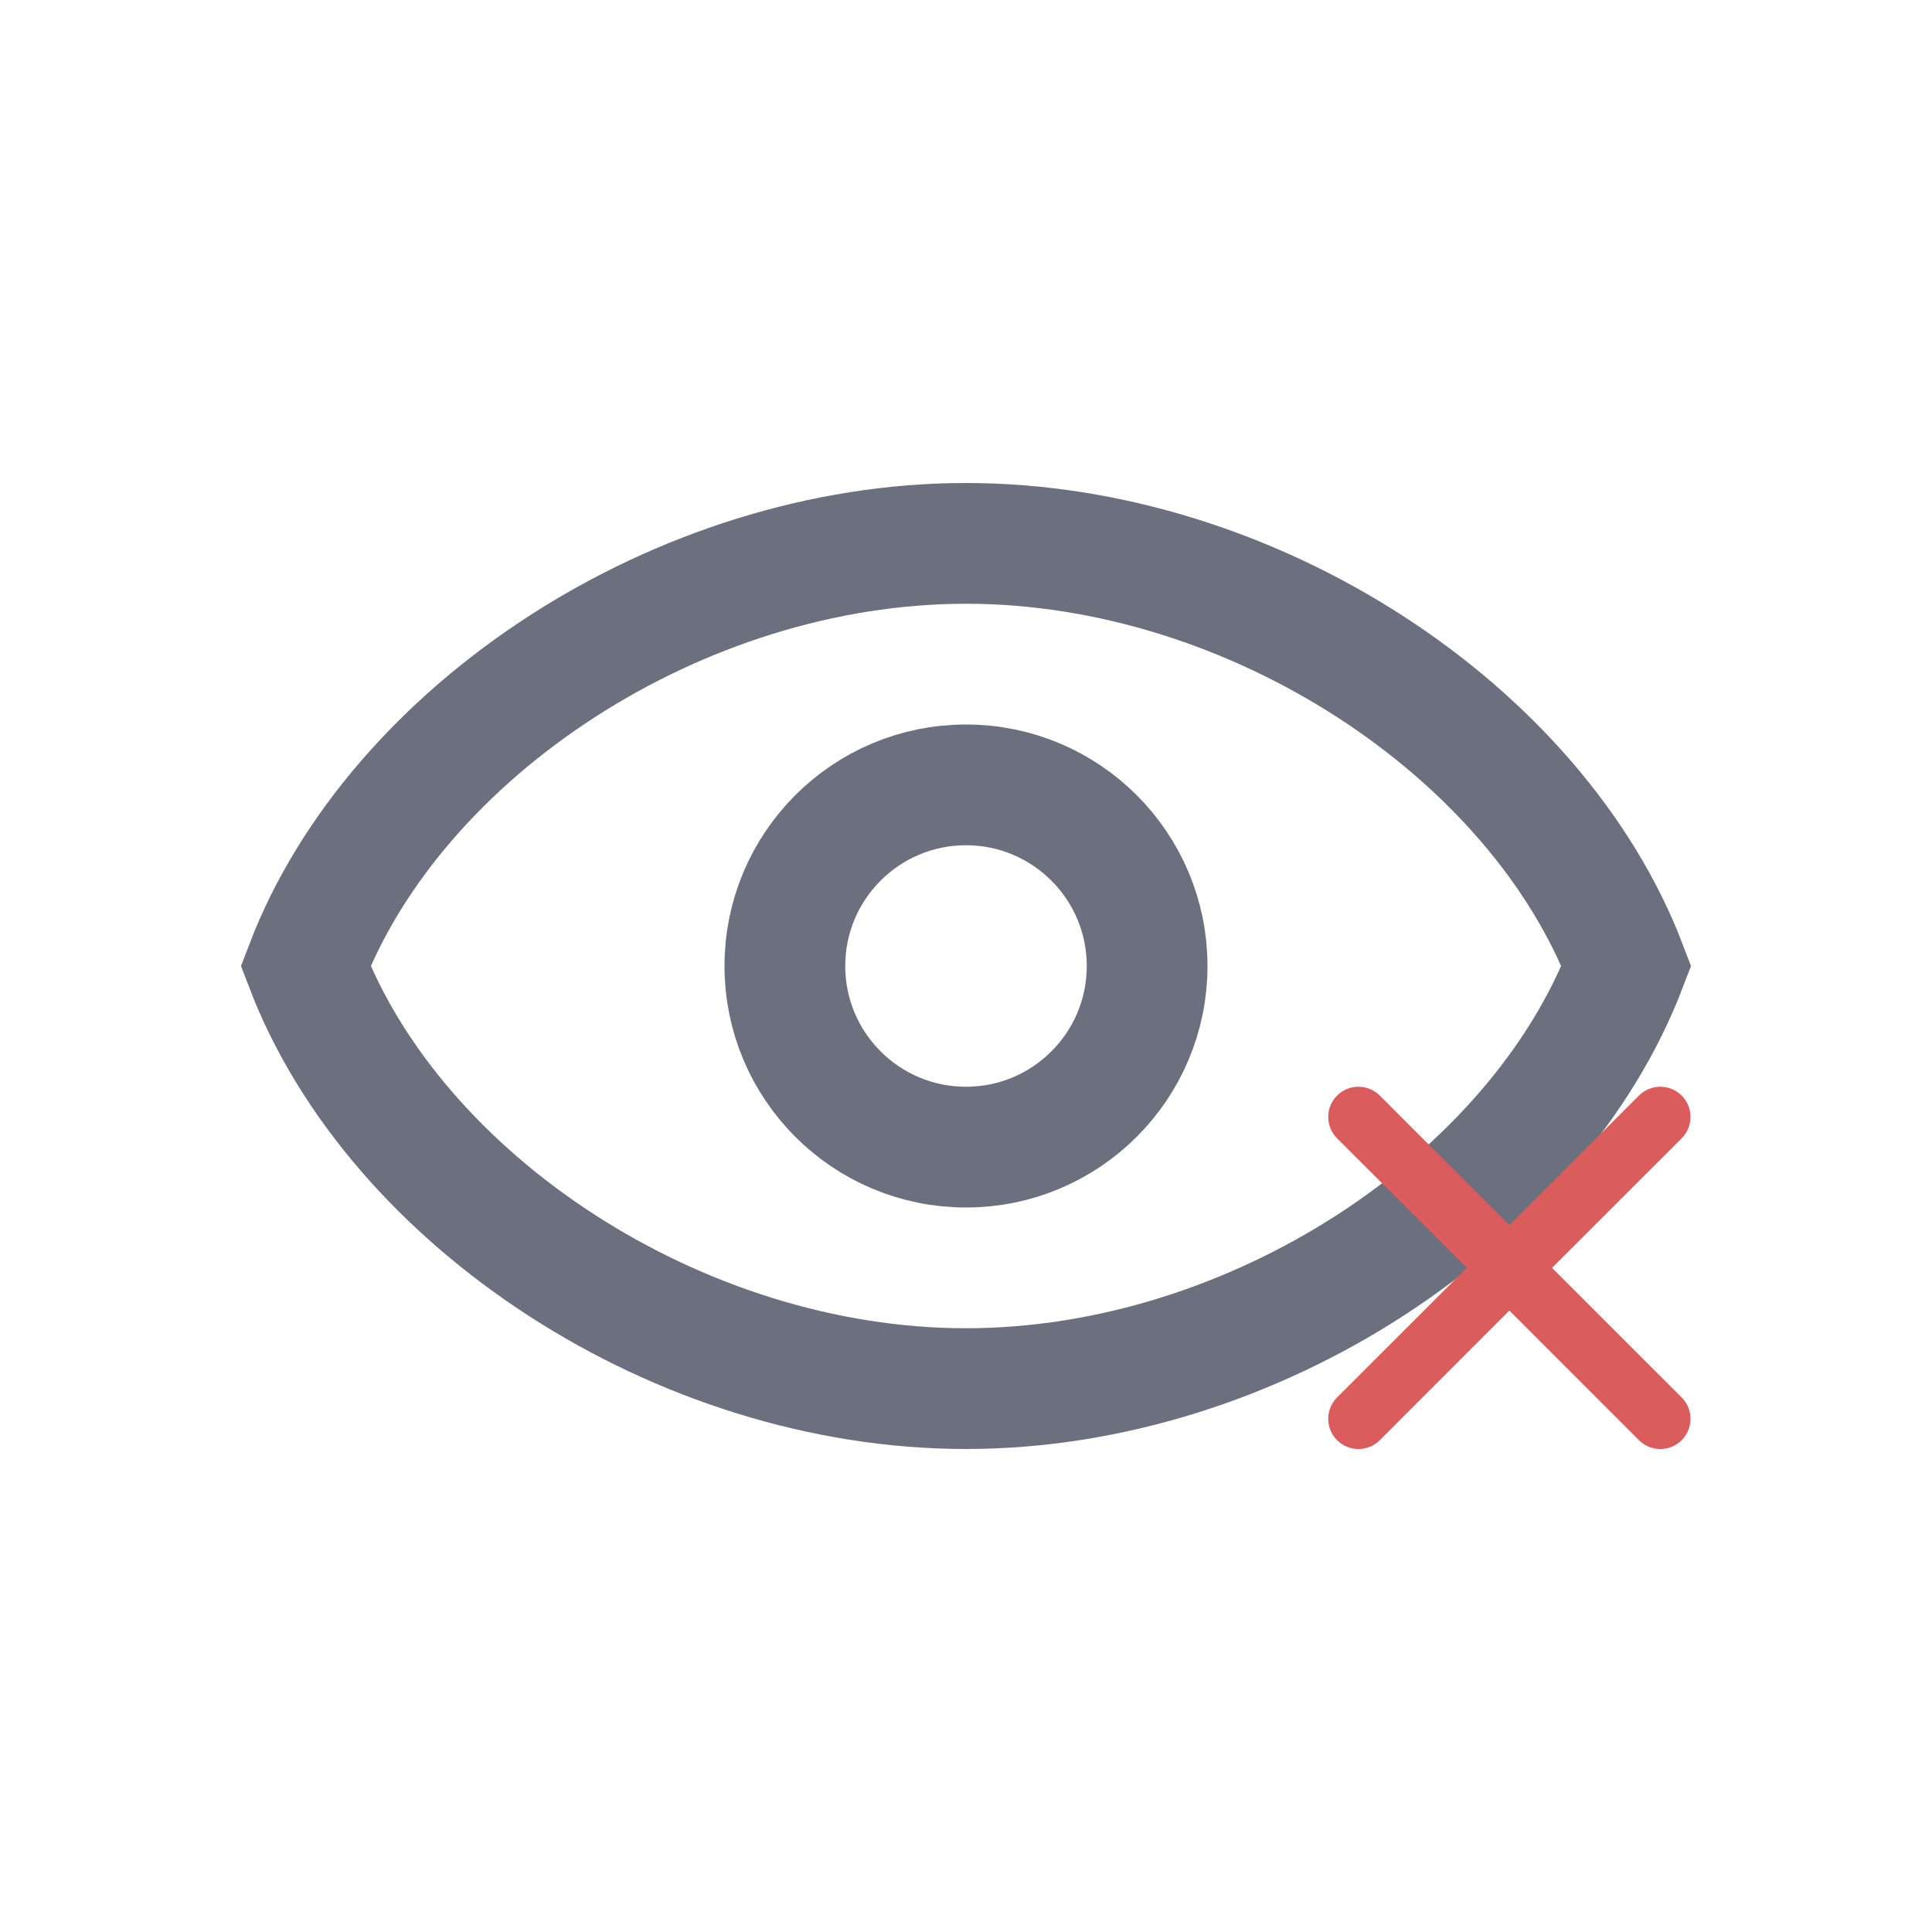 <!-- Copyright 2000-2022 JetBrains s.r.o. and contributors. Use of this source code is governed by the Apache 2.0 license. -->
<svg width="16" height="16" viewBox="0 0 16 16" fill="none" xmlns="http://www.w3.org/2000/svg">
    <circle cx="8" cy="8" r="1.5" stroke="#6C707E"/>
    <path d="M8 11.5C5.624 11.5 3.274 9.945 2.531 8C3.274 6.055 5.624 4.5 8 4.5C10.377 4.5 12.726 6.055 13.469 8C12.726 9.945 10.377 11.5 8 11.5Z" stroke="#6C707E"/>

    <g transform="translate(6, 9) scale(0.5)">
        <svg width="16" height="16" viewBox="0 0 16 16" fill="none" xmlns="http://www.w3.org/2000/svg">
            <g clip-path="url(#clip0_2772_38639)">
                <path fill-rule="evenodd" clip-rule="evenodd" d="M10.146 0.146C10.342 -0.049 10.658 -0.049 10.854 0.146L13 2.293L15.146 0.146C15.342 -0.049 15.658 -0.049 15.854 0.146C16.049 0.342 16.049 0.658 15.854 0.854L13.707 3L15.854 5.146C16.049 5.342 16.049 5.658 15.854 5.854C15.658 6.049 15.342 6.049 15.146 5.854L13 3.707L10.854 5.854C10.658 6.049 10.342 6.049 10.146 5.854C9.951 5.658 9.951 5.342 10.146 5.146L12.293 3L10.146 0.854C9.951 0.658 9.951 0.342 10.146 0.146Z" fill="#DB5C5C"/>
            </g>
            <defs>
                <clipPath id="clip0_2772_38639">
                    <rect width="16" height="16" fill="white"/>
                </clipPath>
            </defs>
        </svg>
    </g>

</svg>
